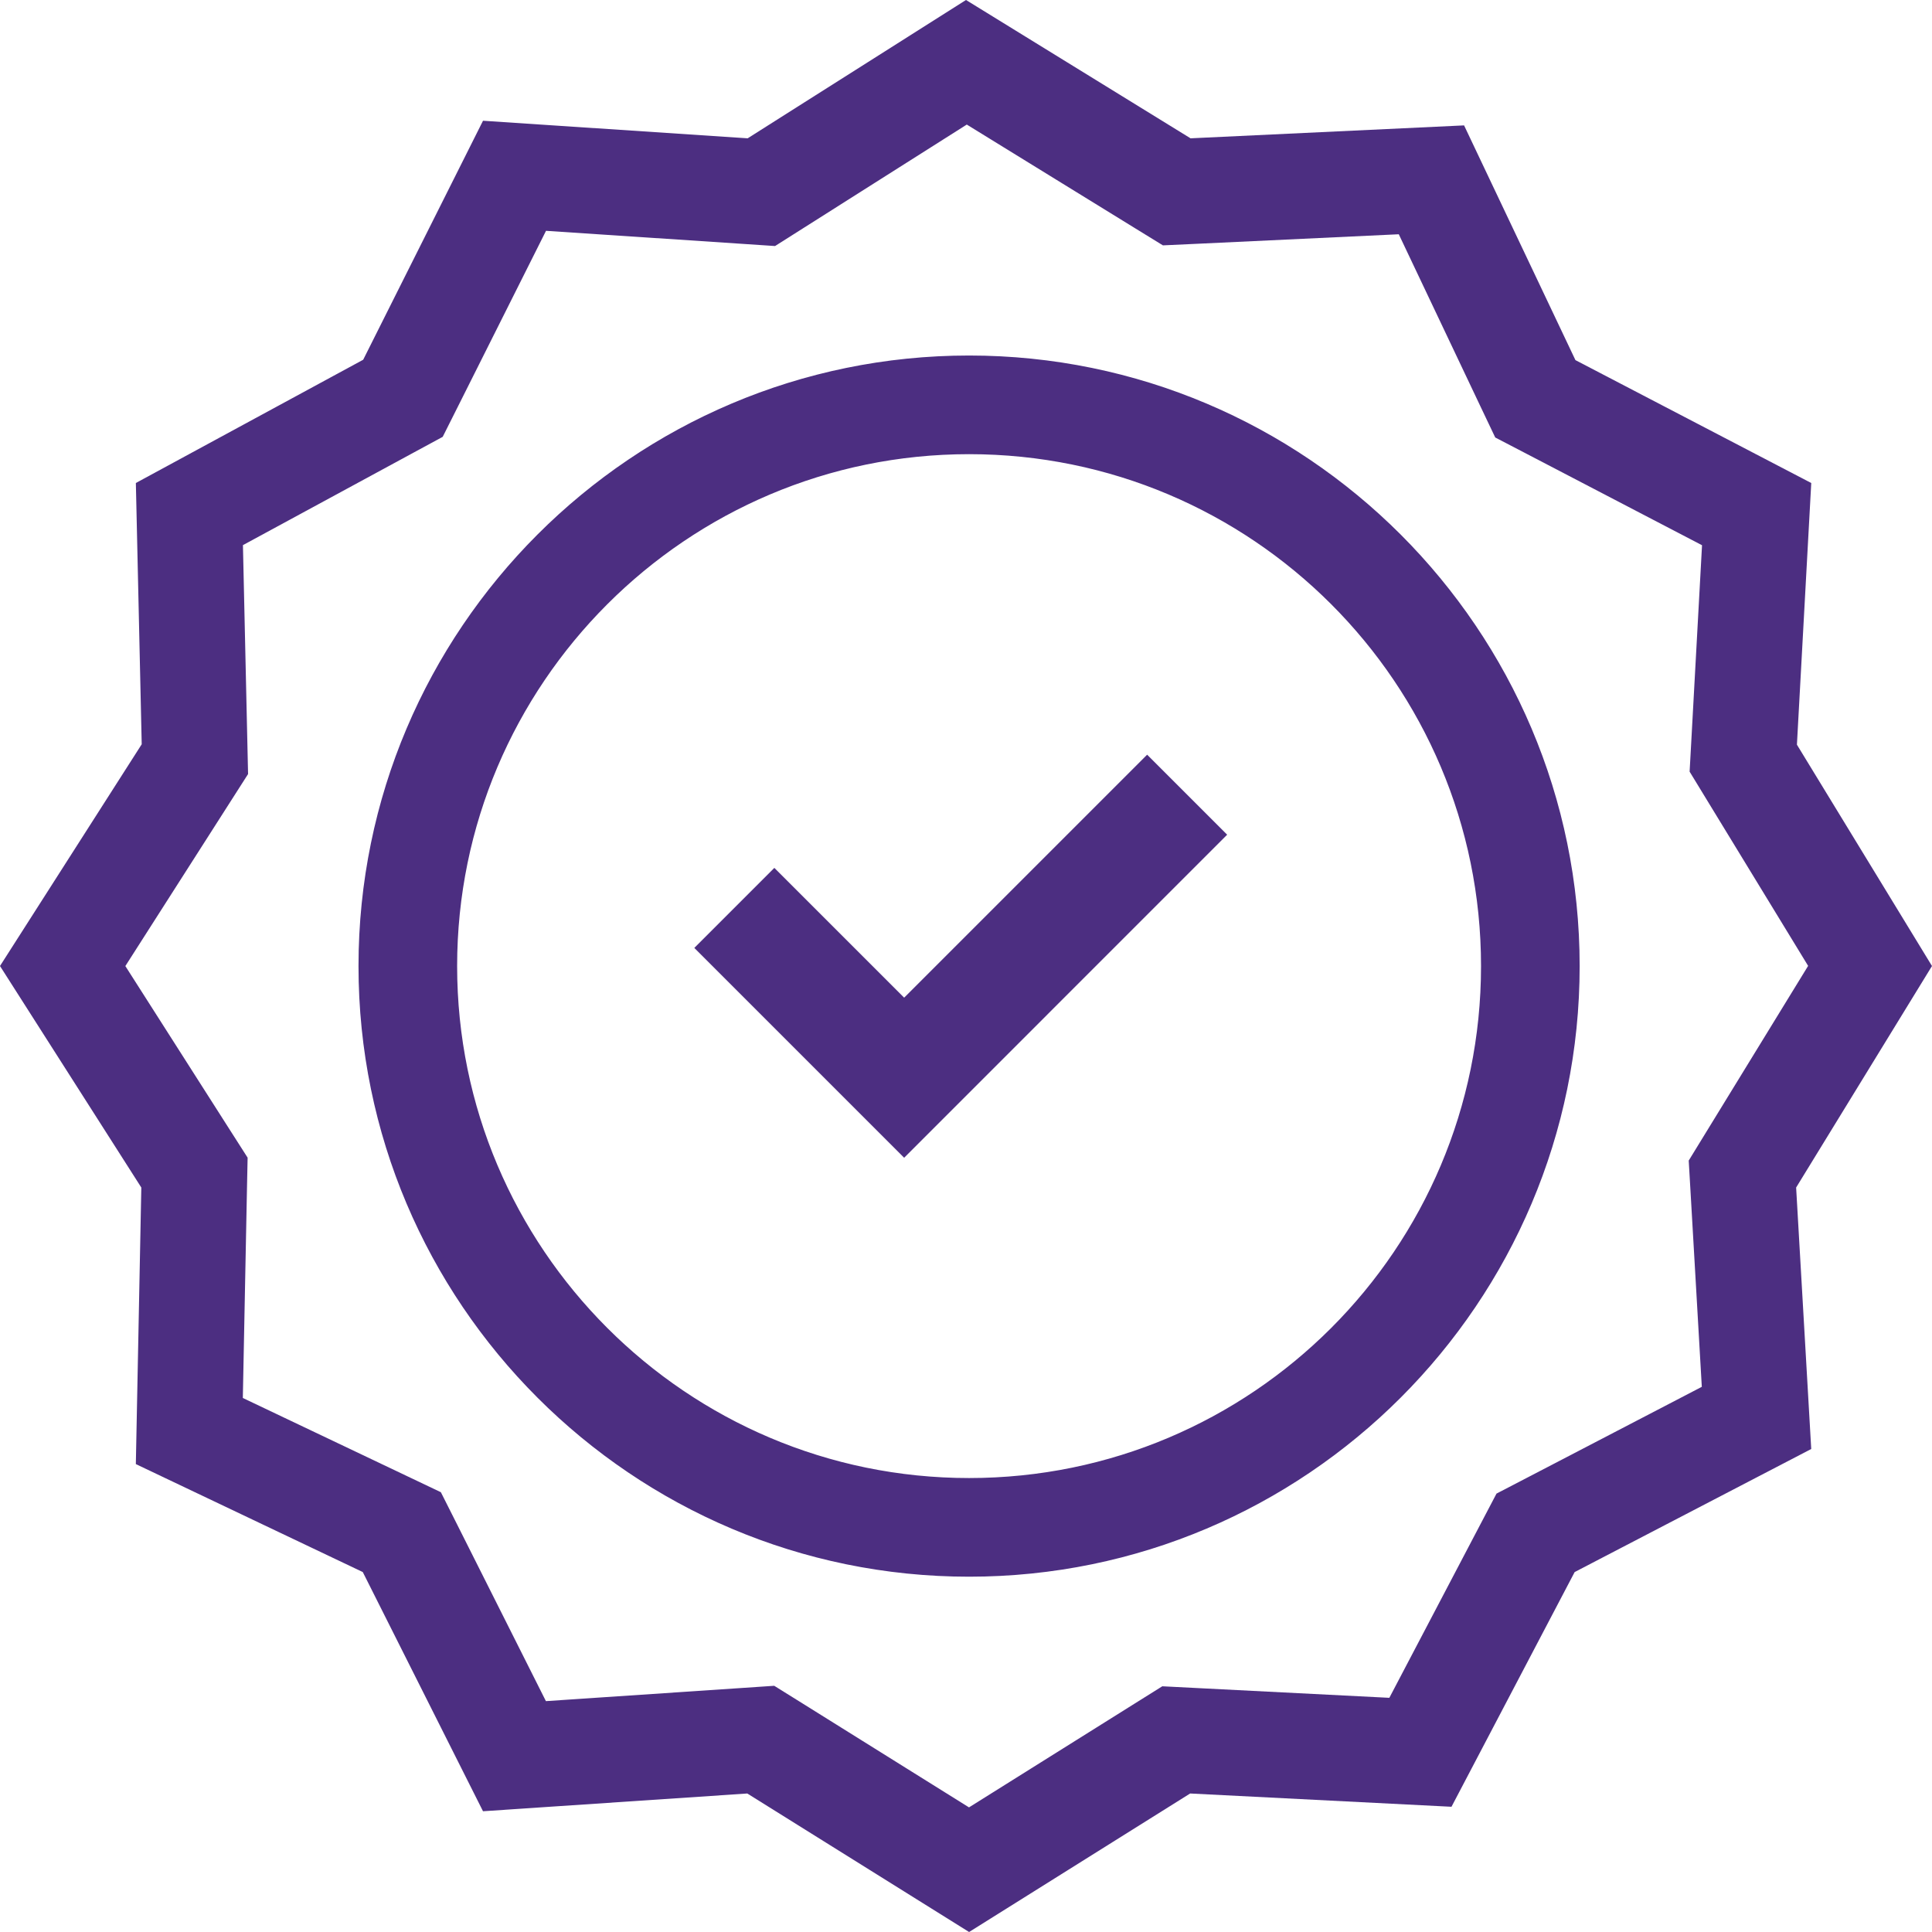 <svg width="64" height="64" viewBox="0 0 64 64" fill="none" xmlns="http://www.w3.org/2000/svg">
<g clip-path="url(#clip0_2_2862)">
<path d="M32.102 11.927C21.029 11.927 12.026 20.93 12.026 32.003C12.026 43.076 21.029 52.08 32.102 52.08C43.175 52.08 52.178 43.076 52.178 32.003C52.178 20.93 43.175 11.927 32.102 11.927ZM32.102 49.112C22.662 49.112 14.993 41.43 14.993 32.003C14.993 22.576 22.662 14.895 32.102 14.895C41.551 14.895 49.211 22.554 49.211 32.003C49.211 41.452 41.551 49.112 32.102 49.112Z" fill="#4C2E81" stroke="#4C2E81" stroke-width="0.3"/>
<path d="M57.778 24.572L57.748 25.115L58.031 25.579L61.948 31.998L58.007 38.424L57.72 38.892L57.752 39.44L58.187 46.97L51.355 50.524L50.868 50.777L50.613 51.263L47.053 58.047L39.514 57.664L38.964 57.636L38.496 57.929L32.101 61.936L25.681 57.927L25.201 57.628L24.637 57.666L17.042 58.176L13.581 51.29L13.311 50.754L12.769 50.496L6.272 47.405L6.431 39.373L6.442 38.844L6.157 38.398L2.076 32.001L6.169 25.597L6.456 25.148L6.444 24.615L6.274 17.029L12.864 13.456L13.348 13.194L13.595 12.702L17.044 5.823L24.652 6.328L25.221 6.366L25.704 6.06L32.013 2.063L38.521 6.072L38.981 6.355L39.521 6.33L47.418 5.957L50.608 12.681L50.86 13.211L51.381 13.482L58.191 17.031L57.778 24.572Z" stroke="#4C2E81" stroke-width="3.5"/>
<path d="M25.651 28.75L23 31.401L29.951 38.352L40.651 27.651L38 25L29.951 33.049L25.651 28.75Z" fill="#4C2E81"/>
</g>
<defs>
<clipPath id="clip0_2_2862">
<rect width="64" height="64" fill="white"/>
</clipPath>
</defs>
</svg>
